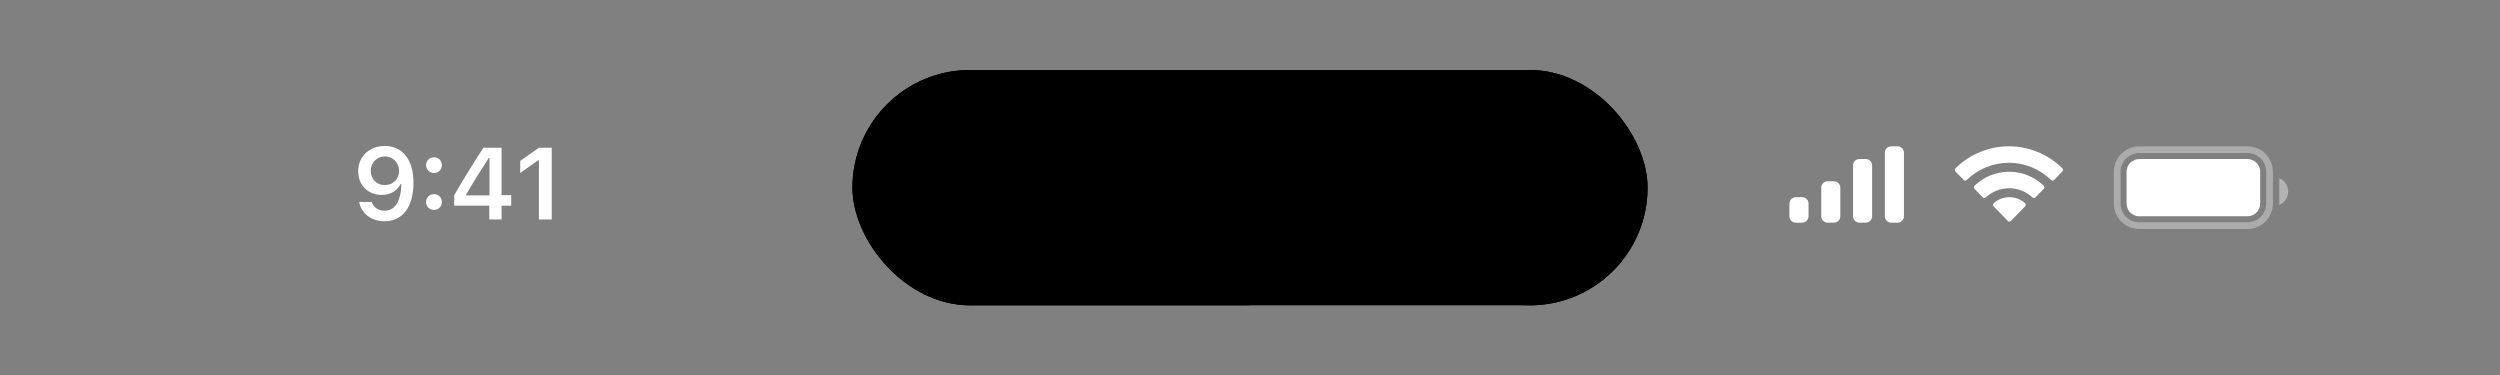 <svg width="393" height="59" viewBox="0 0 393 59" fill="none" xmlns="http://www.w3.org/2000/svg">
<rect x="0" y="0" width="393" height="59" fill="#808080" stroke="none"/>
<path d="M60.496 22.945C58.05 22.945 56.308 24.617 56.308 26.906V26.922C56.308 29.062 57.824 30.641 59.988 30.641C61.535 30.641 62.519 29.852 62.933 28.961H63.089C63.089 29.047 63.082 29.133 63.082 29.219C62.996 31.375 62.238 33.125 60.449 33.125C59.457 33.125 58.761 32.609 58.464 31.82L58.441 31.742H56.457L56.472 31.828C56.832 33.555 58.378 34.781 60.449 34.781C63.285 34.781 64.996 32.531 64.996 28.734V28.719C64.996 24.656 62.902 22.945 60.496 22.945ZM60.488 29.094C59.207 29.094 58.277 28.156 58.277 26.852V26.836C58.277 25.578 59.269 24.586 60.511 24.586C61.761 24.586 62.738 25.594 62.738 26.883V26.898C62.738 28.172 61.761 29.094 60.488 29.094ZM68.222 27.195C68.941 27.195 69.465 26.648 69.465 25.961C69.465 25.266 68.941 24.727 68.222 24.727C67.512 24.727 66.98 25.266 66.98 25.961C66.98 26.648 67.512 27.195 68.222 27.195ZM68.222 32.992C68.941 32.992 69.465 32.453 69.465 31.758C69.465 31.062 68.941 30.523 68.222 30.523C67.512 30.523 66.98 31.062 66.98 31.758C66.98 32.453 67.512 32.992 68.222 32.992ZM76.918 34.5H78.848V32.336H80.363V30.672H78.848V23.227H75.996C74.465 25.555 72.863 28.148 71.403 30.688V32.336H76.918V34.5ZM73.278 30.719V30.602C74.371 28.688 75.676 26.602 76.832 24.836H76.949V30.719H73.278ZM84.715 34.5H86.731V23.227H84.723L81.778 25.297V27.195L84.582 25.211H84.715V34.5Z" fill="white"/>
<rect x="134" y="11" width="125" height="37" rx="18.5" fill="black"/>
<rect x="134" y="11" width="80" height="37" rx="18.5" fill="black"/>
<rect x="222" y="11" width="37" height="37" rx="18.5" fill="black"/>
<path d="M291.299 26C291.299 25.448 291.747 25 292.299 25H293.299C293.852 25 294.299 25.448 294.299 26V34C294.299 34.552 293.852 35 293.299 35H292.299C291.747 35 291.299 34.552 291.299 34V26Z" fill="white"/>
<path d="M296.299 24C296.299 23.448 296.747 23 297.299 23H298.299C298.852 23 299.299 23.448 299.299 24V34C299.299 34.552 298.852 35 298.299 35H297.299C296.747 35 296.299 34.552 296.299 34V24Z" fill="white"/>
<path d="M286.299 29.5C286.299 28.948 286.747 28.5 287.299 28.5H288.299C288.852 28.5 289.299 28.948 289.299 29.5V34C289.299 34.552 288.852 35 288.299 35H287.299C286.747 35 286.299 34.552 286.299 34V29.5Z" fill="white"/>
<path d="M281.299 32C281.299 31.448 281.747 31 282.299 31H283.299C283.852 31 284.299 31.448 284.299 32V34C284.299 34.552 283.852 35 283.299 35H282.299C281.747 35 281.299 34.552 281.299 34V32Z" fill="white"/>
<path fill-rule="evenodd" clip-rule="evenodd" d="M315.8 25.587C318.266 25.588 320.639 26.555 322.426 28.29C322.561 28.424 322.776 28.422 322.909 28.286L324.195 26.96C324.263 26.892 324.3 26.798 324.299 26.701C324.299 26.604 324.26 26.511 324.192 26.442C319.501 21.853 312.099 21.853 307.407 26.442C307.339 26.511 307.3 26.603 307.299 26.701C307.299 26.798 307.336 26.891 307.403 26.96L308.69 28.286C308.823 28.422 309.038 28.424 309.173 28.29C310.961 26.555 313.333 25.587 315.8 25.587ZM315.835 29.589C317.191 29.589 318.497 30.104 319.502 31.032C319.638 31.164 319.852 31.161 319.984 31.026L321.27 29.7C321.337 29.63 321.375 29.536 321.374 29.438C321.373 29.34 321.333 29.247 321.264 29.178C318.205 26.274 313.468 26.274 310.409 29.178C310.34 29.247 310.3 29.34 310.299 29.438C310.299 29.536 310.336 29.631 310.404 29.7L311.689 31.026C311.821 31.161 312.035 31.164 312.171 31.032C313.175 30.104 314.481 29.59 315.835 29.589ZM318.449 32.177C318.451 32.275 318.413 32.37 318.344 32.439L316.121 34.729C316.056 34.796 315.967 34.834 315.874 34.834C315.782 34.834 315.693 34.796 315.628 34.729L313.404 32.439C313.335 32.37 313.297 32.275 313.3 32.177C313.302 32.078 313.343 31.985 313.415 31.919C314.835 30.694 316.914 30.694 318.334 31.919C318.405 31.985 318.447 32.078 318.449 32.177Z" fill="white"/>
<path opacity="0.35" d="M332.827 27C332.827 25.082 334.382 23.527 336.299 23.527H353.299C355.217 23.527 356.772 25.082 356.772 27V32C356.772 33.918 355.217 35.472 353.299 35.472H336.299C334.382 35.472 332.827 33.918 332.827 32V27Z" stroke="white" stroke-width="1.055"/>
<path opacity="0.4" d="M358.299 28V32.22C359.148 31.863 359.701 31.031 359.701 30.11C359.701 29.189 359.148 28.357 358.299 28Z" fill="white"/>
<path d="M334.299 27C334.299 25.895 335.195 25 336.299 25H353.299C354.404 25 355.299 25.895 355.299 27V32C355.299 33.105 354.404 34 353.299 34H336.299C335.195 34 334.299 33.105 334.299 32V27Z" fill="white"/>
</svg>

